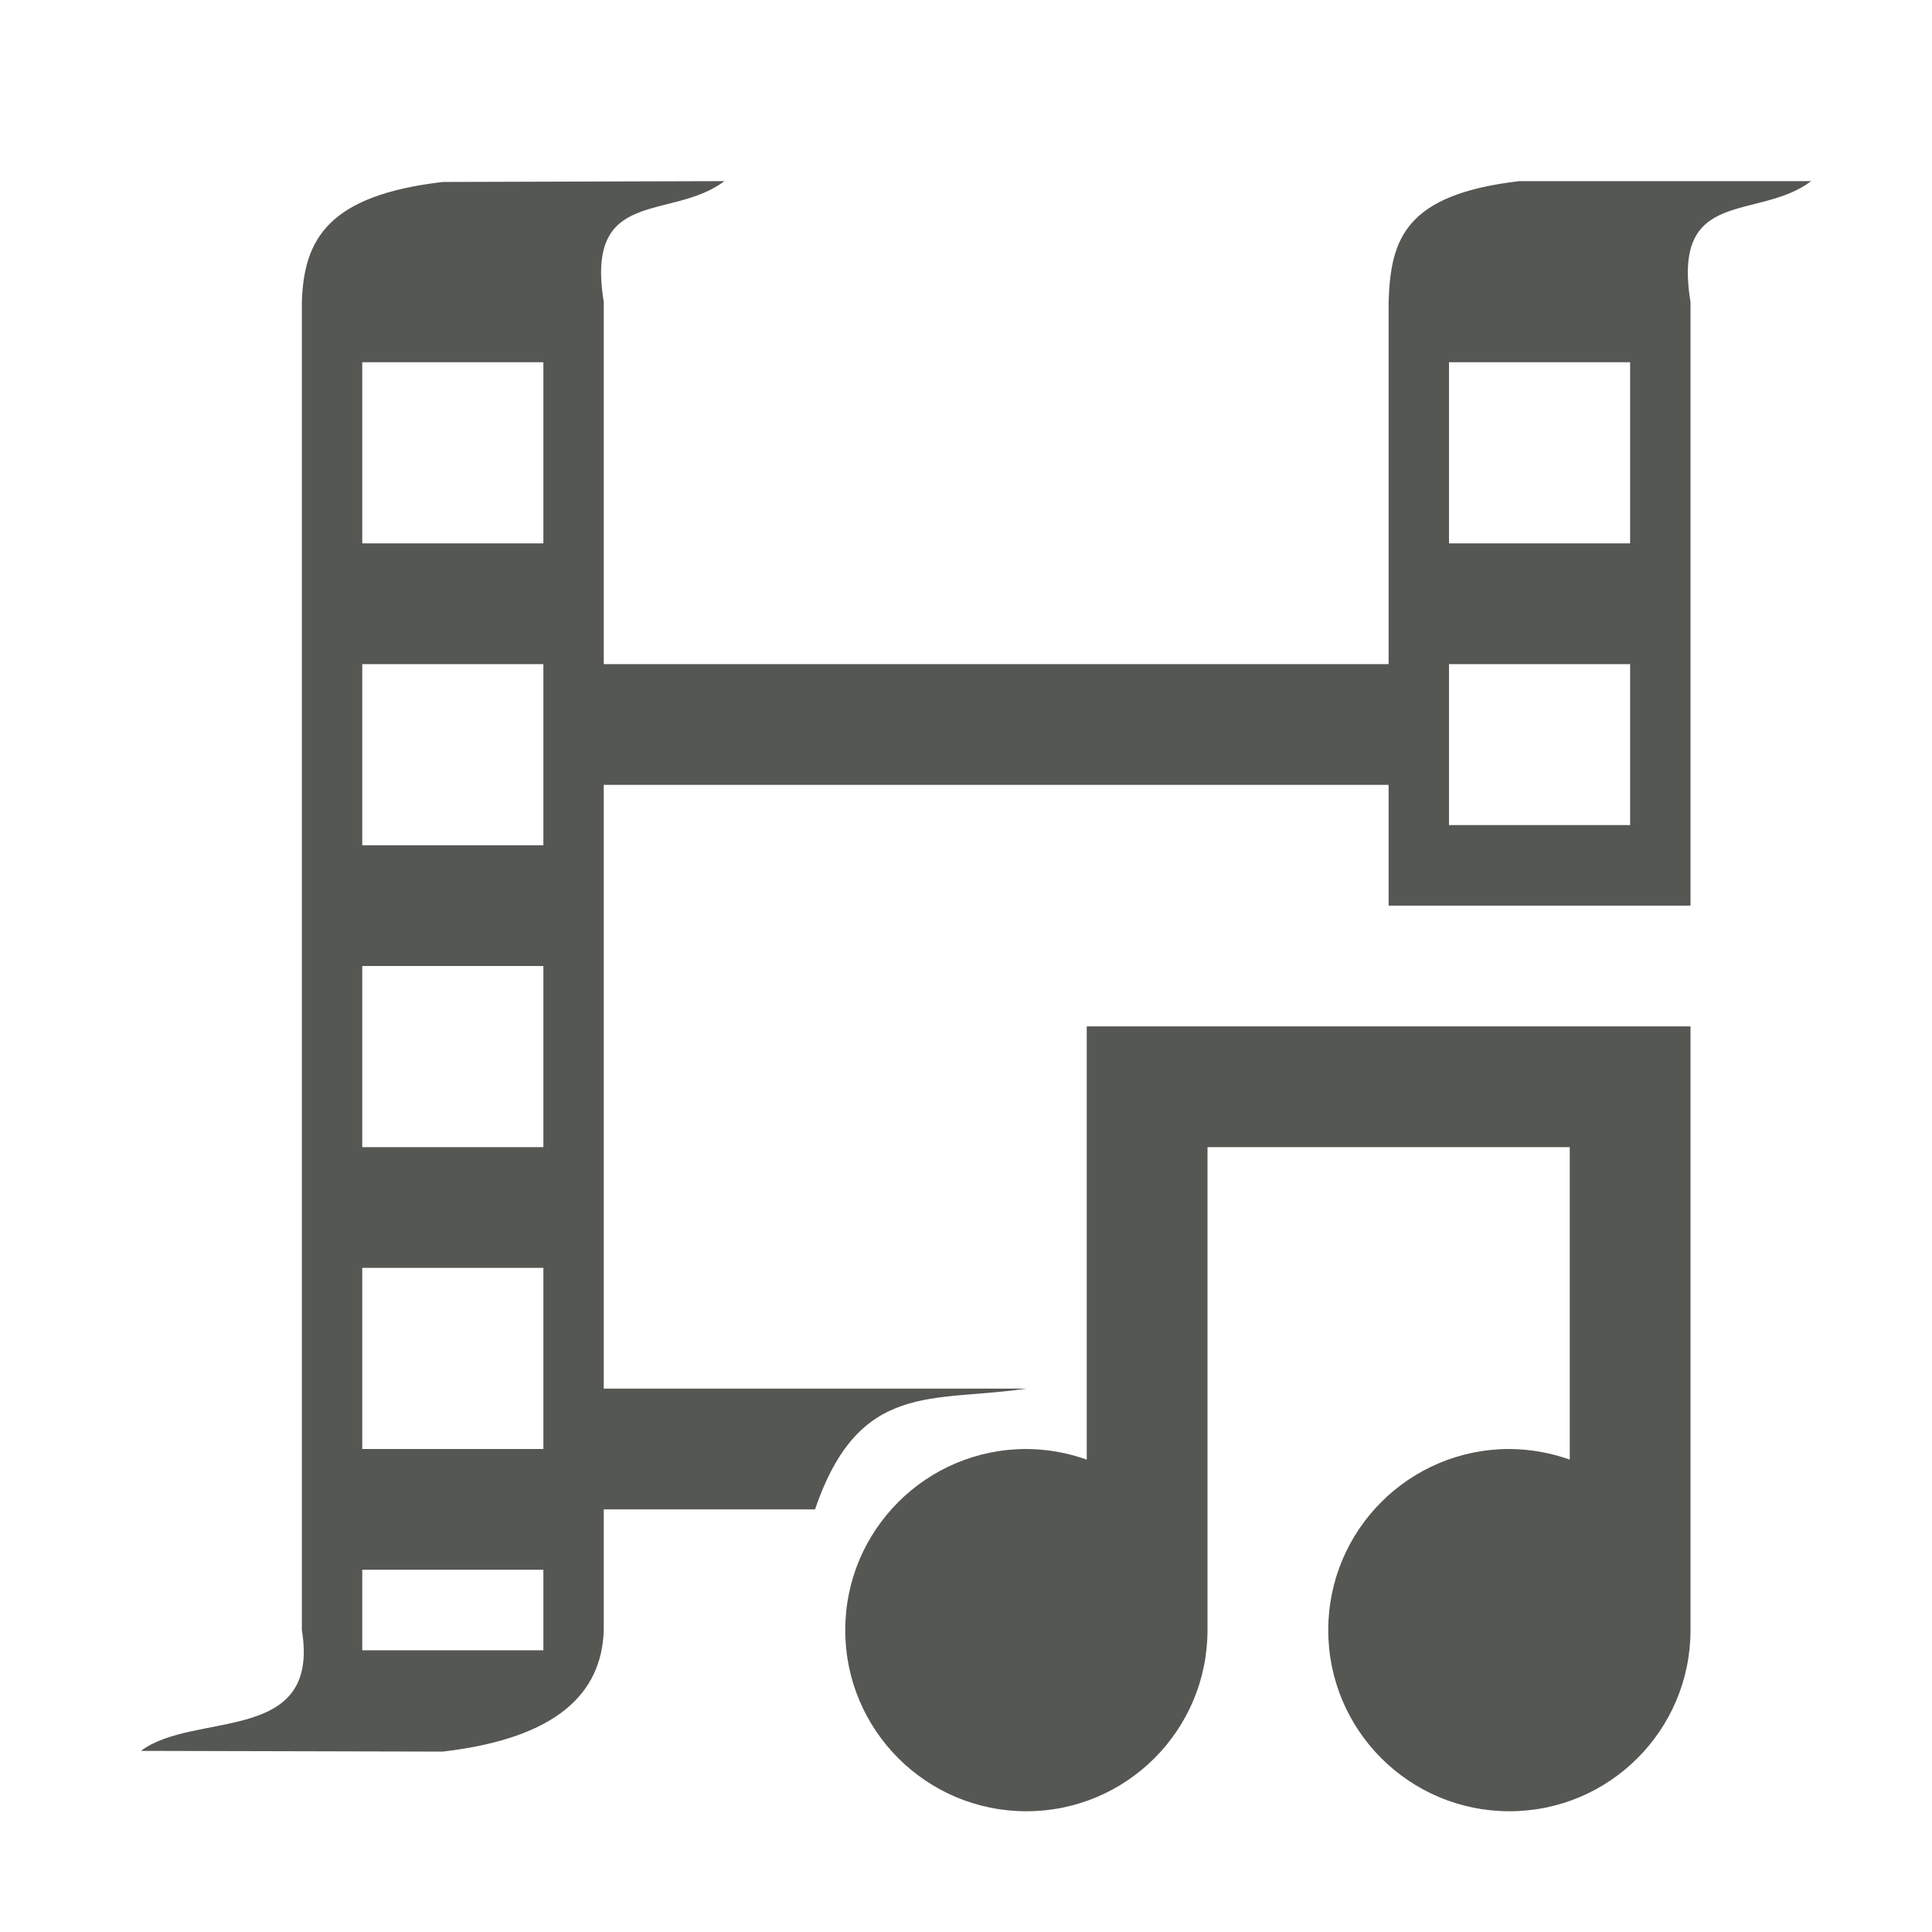 <svg height="32" viewBox="0 0 32 32" width="32" xmlns="http://www.w3.org/2000/svg"><path d="m12 3-4.666.014c-1.888.221-2.302.938-2.334 1.986v22c.313 1.913-1.777 1.333-2.666 2l5 .012c1.888-.221 2.634-.963 2.666-2.012v-2h3.5c.731-2.143 1.952-1.769 3.5-2h-7v-10h13v2h1 3 1v-10c-.313-1.913 1.111-1.333 2-2h-4.834c-1.888.221-2.134.952-2.166 2v2.666 2 1.334h-13v-1.334-2-2.666c-.313-1.913 1.111-1.333 2-2zm-6 3h3v3h-3zm18 0h3v3h-3zm-18 5h3v3h-3zm18 0h3v2.666h-3zm-18 5h3v3h-3zm12 1v2.166 5.01c-.321-.115-.659-.174-1-.176-1.657 0-3 1.343-3 3s1.343 3 3 3 3-1.343 3-3v-8h6v5.176c-.321-.115-.659-.174-1-.176-1.657 0-3 1.343-3 3s1.343 3 3 3 3-1.343 3-3v-10h-4-.666zm-12 4h3v3h-3zm0 5h3v1.334h-3z" fill="#555753" stroke-width="1.333"/></svg>